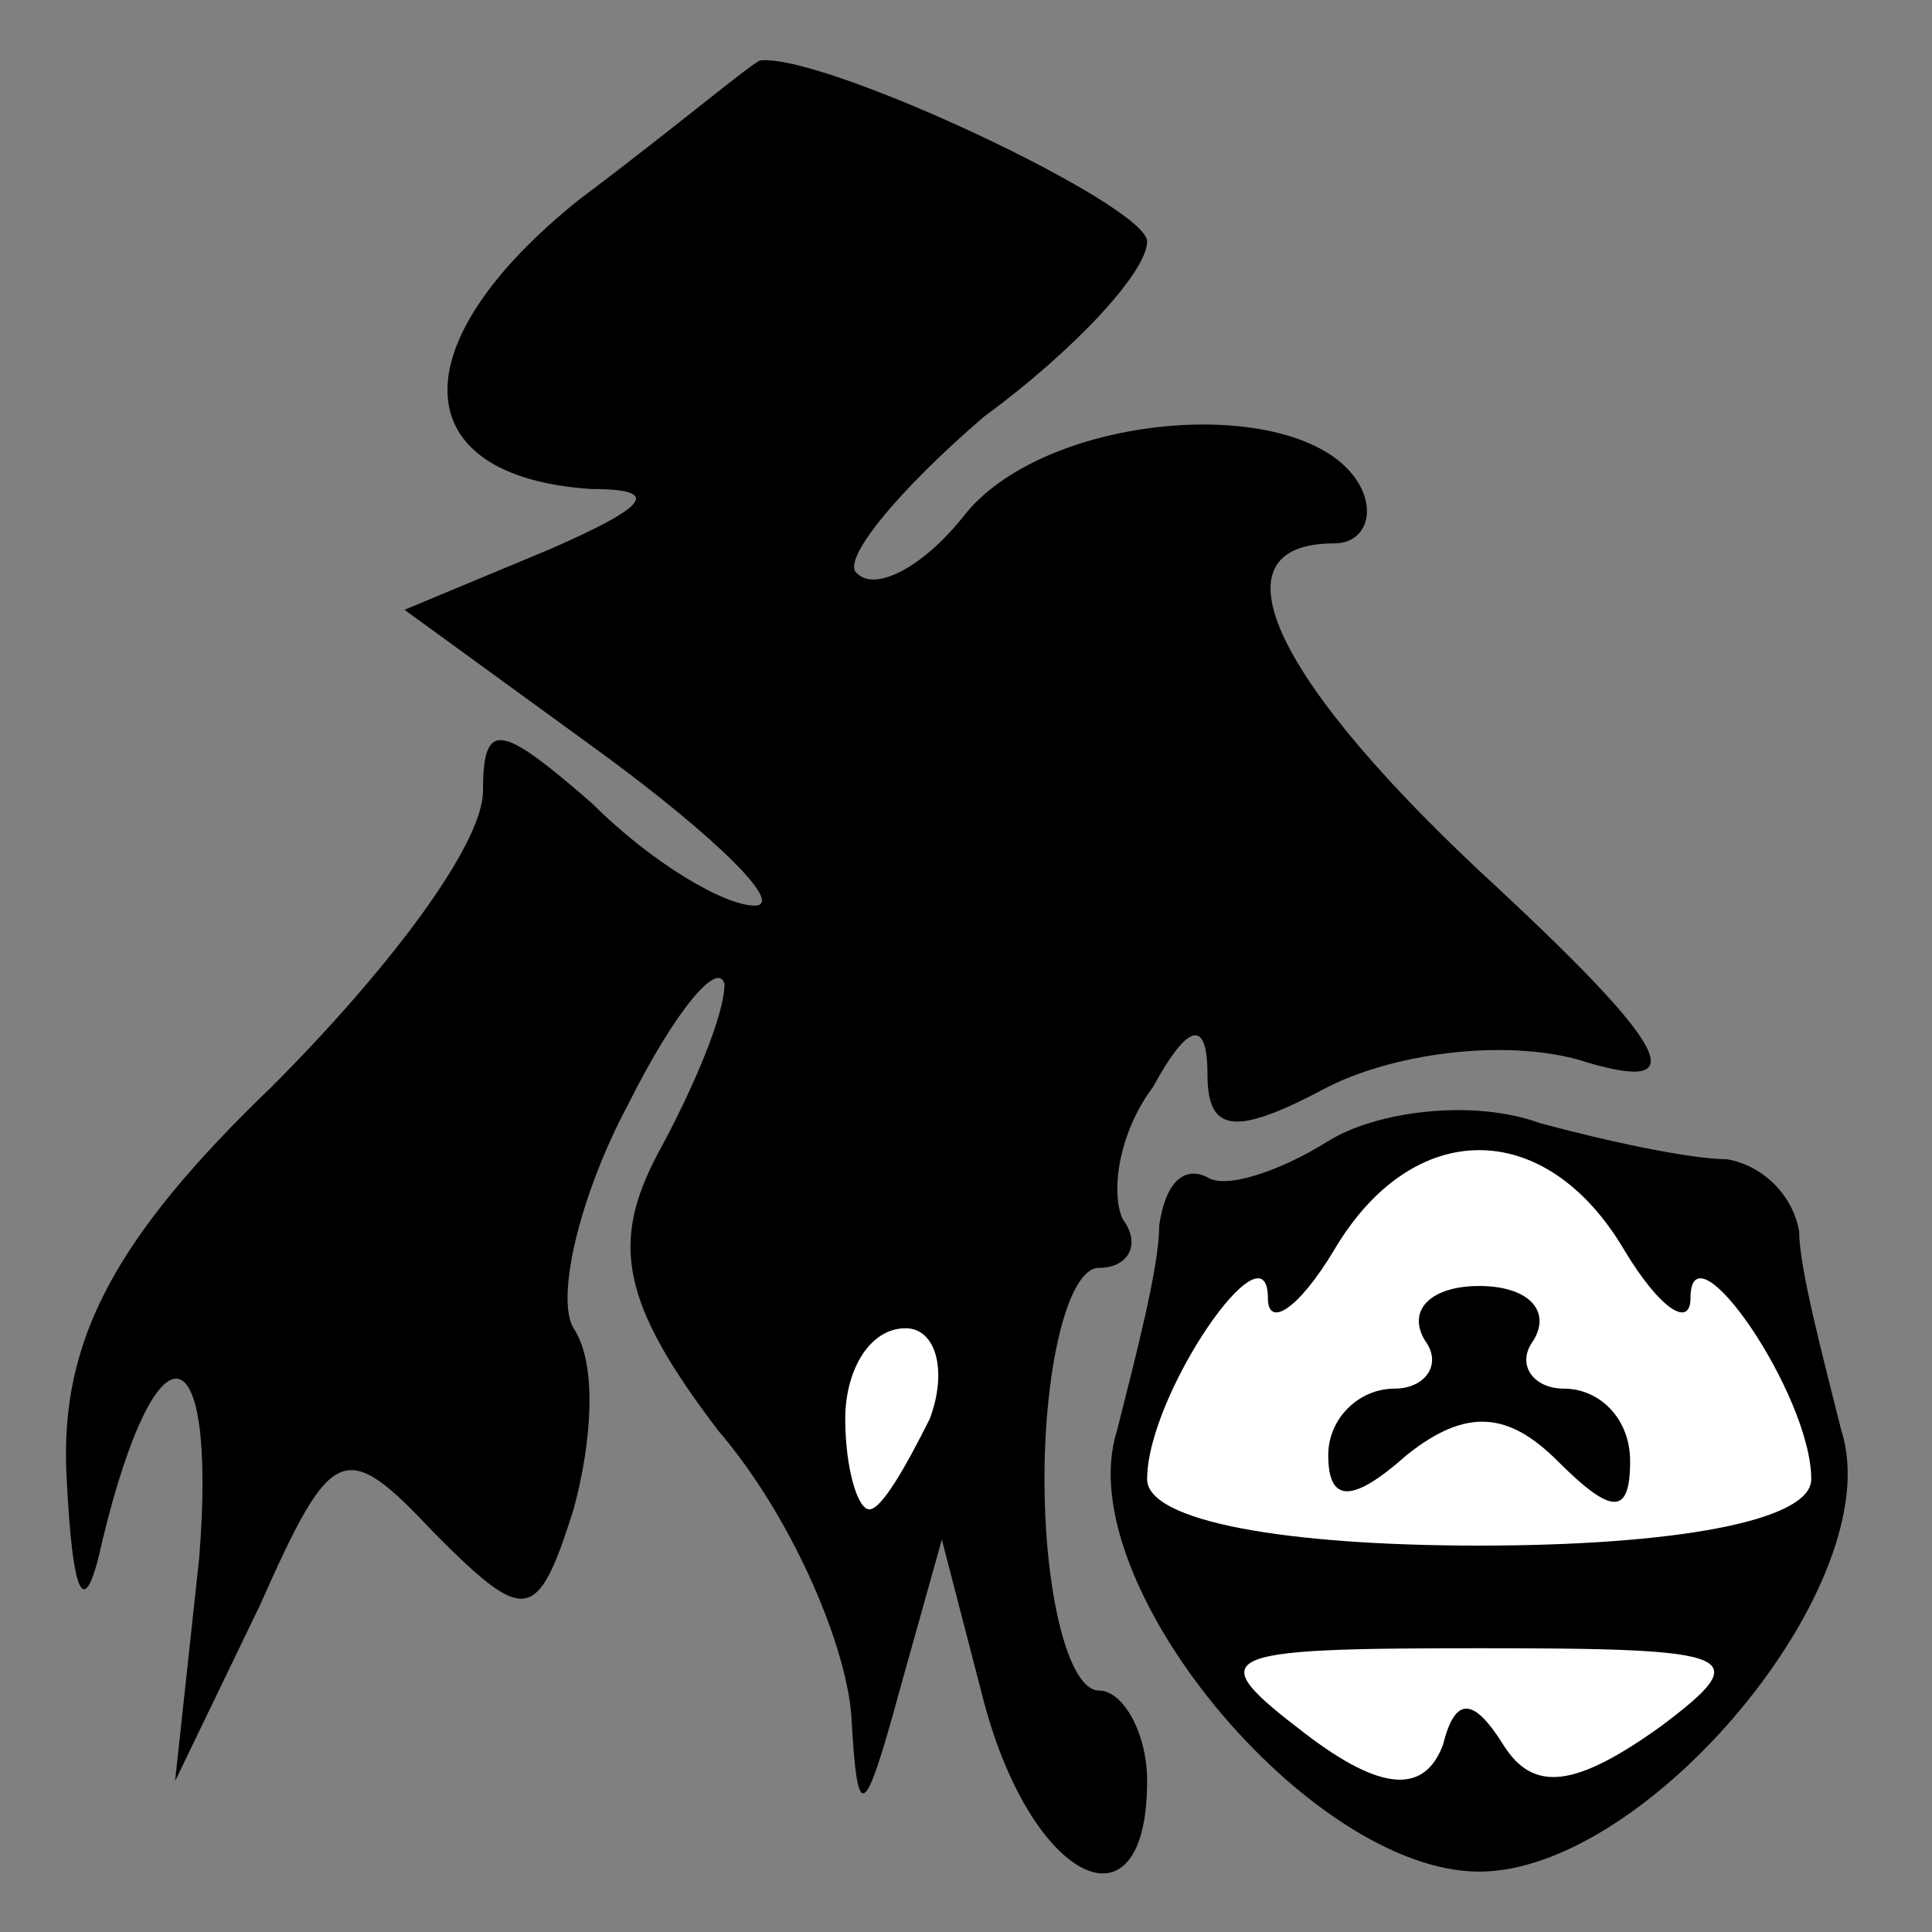 <?xml version="1.0" standalone="no"?>
<!DOCTYPE svg PUBLIC "-//W3C//DTD SVG 20010904//EN"
 "http://www.w3.org/TR/2001/REC-SVG-20010904/DTD/svg10.dtd">
<svg version="1.0" xmlns="http://www.w3.org/2000/svg"
 width="32pt" height="32pt" viewBox="0 0 32 32"
 preserveAspectRatio="xMidYMid meet">
<rect x="0" y="0" width="32" height="32" fill="#808080" stroke="none"/>
<g transform="translate(0,32) scale(0.1,-0.1)"
fill="#000000" stroke="none">
<path fill="#000000" stroke="none" d="M96 287 c-30 -24 -29 -46 2 -48 12 0 9
-3 -7 -10 l-24 -10 33 -24 c19 -14 30 -25 25 -25 -5 0 -17 7 -27 17 -15 13
-18 14 -18 2 0 -9 -16 -30 -35 -49 -26 -25 -35 -42 -34 -64 1 -21 3 -25 6 -11
9 37 19 35 16 -3 l-4 -37 14 29 c12 27 14 28 29 12 15 -15 17 -15 23 4 3 11 4
24 0 30 -3 5 1 22 9 37 8 16 15 24 16 20 0 -5 -5 -17 -11 -28 -8 -15 -6 -25
10 -46 12 -14 21 -35 22 -47 1 -18 2 -18 8 4 l7 25 7 -27 c8 -30 27 -39 27
-13 0 8 -4 15 -8 15 -5 0 -9 16 -9 35 0 19 4 35 9 35 5 0 7 4 4 8 -2 4 -1 14
5 22 6 11 9 11 9 2 0 -10 5 -10 20 -2 12 6 31 8 43 4 17 -5 14 2 -15 29 -37
34 -48 57 -27 57 5 0 7 5 4 10 -9 15 -51 12 -65 -5 -7 -9 -15 -13 -18 -10 -3
2 7 14 21 26 15 11 27 24 27 29 0 6 -53 31 -64 30 -1 0 -14 -11 -30 -23z"/>
<path fill="#ffffff" stroke="none" d="M154 85 c-4 -8 -8 -15 -10 -15 -2 0 -4
7 -4 15 0 8 4 15 10 15 5 0 7 -7 4 -15z"/>
<path fill="#000000" stroke="none" d="M220 131 c-8 -5 -17 -8 -20 -6 -4 2 -7
-1 -8 -8 0 -7 -4 -22 -7 -34 -8 -25 32 -73 60 -73 28 0 68 48 60 73 -3 12 -7
27 -7 33 -1 6 -6 11 -12 12 -6 0 -20 3 -31 6 -11 4 -27 2 -35 -3z"/>
<path fill="#ffffff" stroke="none" d="M269 113 c6 -10 11 -13 11 -8 0 13 20
-16 20 -30 0 -7 -23 -11 -55 -11 -32 0 -55 4 -55 11 0 14 20 43 20 30 0 -5 5
-2 11 8 13 22 35 22 48 0z"/>
<path fill="#ffffff" stroke="none" d="M275 34 c-14 -10 -21 -11 -26 -3 -5 8
-8 8 -10 0 -3 -8 -10 -8 -23 2 -17 13 -15 14 29 14 43 0 46 -1 30 -13z"/>
<path fill="#000000" stroke="none" d="M236 98 c3 -4 0 -8 -5 -8 -6 0 -11 -5
-11 -11 0 -8 4 -8 13 0 10 8 17 7 25 -1 9 -9 12 -9 12 0 0 7 -5 12 -11 12 -5
0 -8 4 -5 8 3 5 -1 9 -9 9 -8 0 -12 -4 -9 -9z"/>
</g>
</svg>
